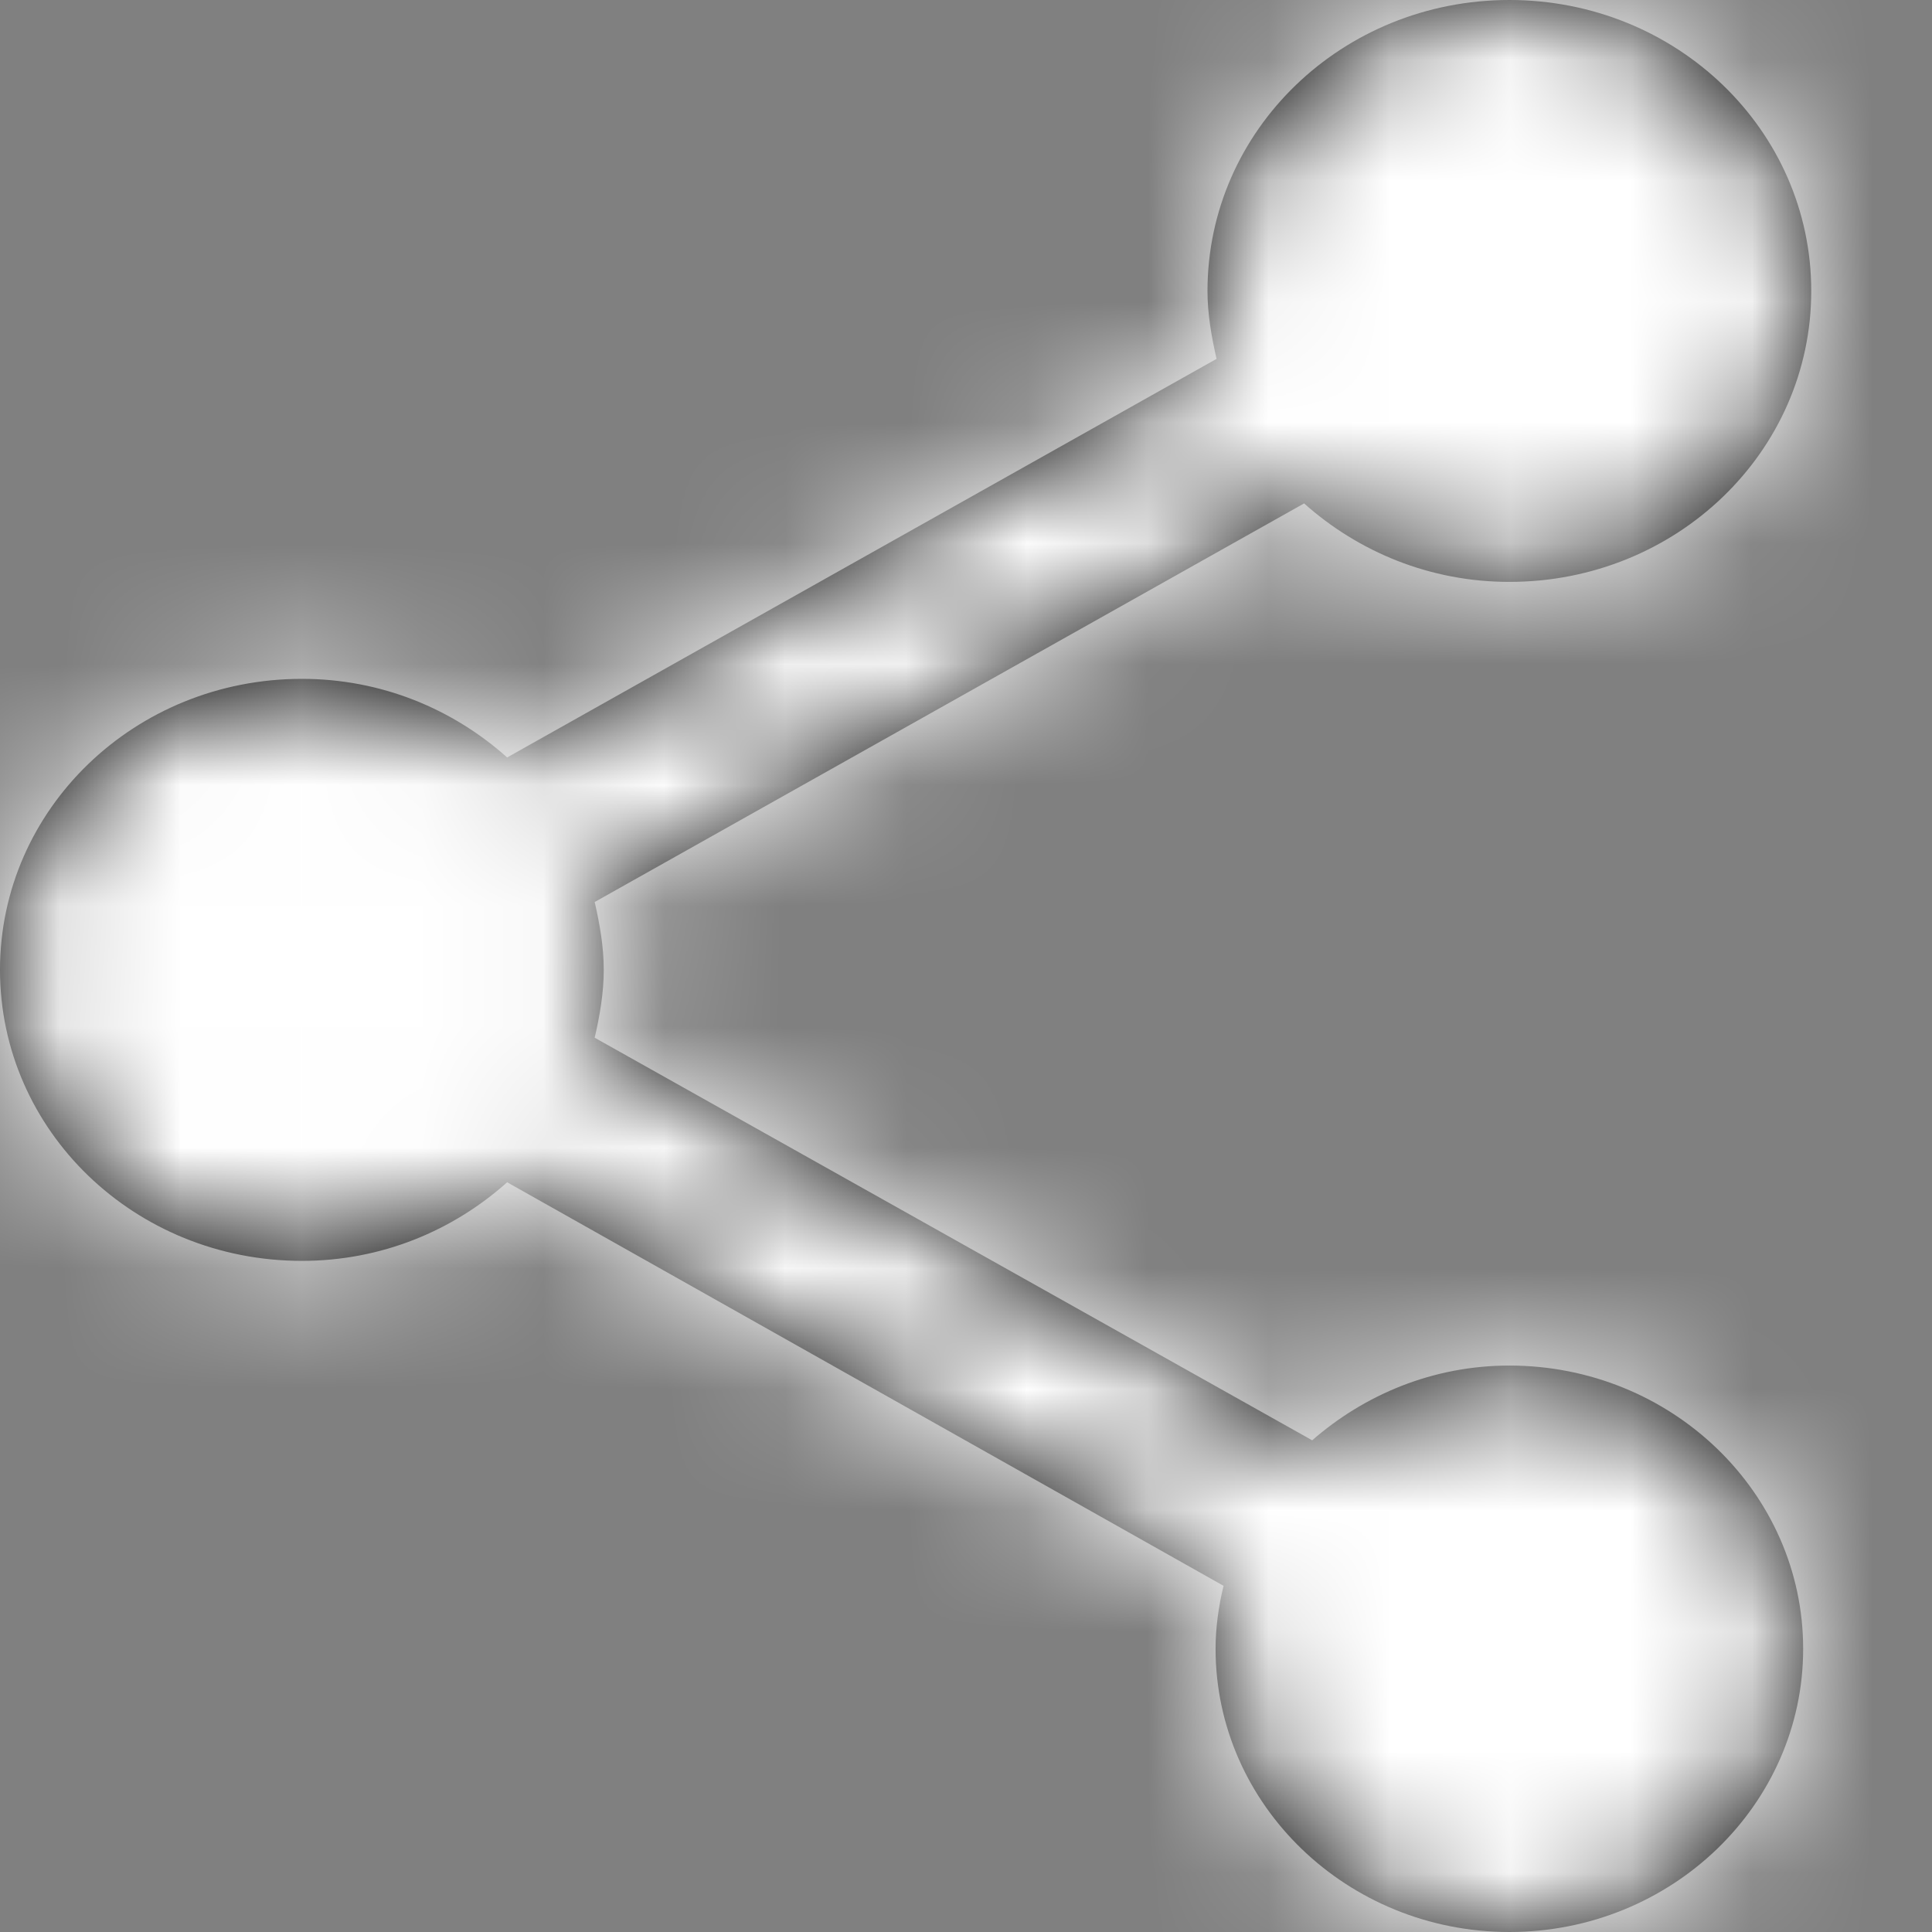 <?xml version="1.0" encoding="UTF-8"?>
<svg width="16px" height="16px" viewBox="0 0 16 16" version="1.1" xmlns="http://www.w3.org/2000/svg" xmlns:xlink="http://www.w3.org/1999/xlink">
    <rect x="0" y="0" width="16" height="16" fill="#808080" stroke="none"/>
    <!-- Generator: sketchtool 54.1 (76490) - https://sketchapp.com -->
    <title>F9C9AD46-B6CD-4C59-BF8E-829AD1D104D5</title>
    <desc>Created with sketchtool.</desc>
    <defs>
        <path d="M12.5,11.309 C11.867,11.309 11.3,11.55 10.867,11.928 L4.925,8.594 C4.967,8.41 5,8.225 5,8.032 C5,7.839 4.967,7.655 4.925,7.47 L10.8,4.169 C11.25,4.57 11.842,4.819 12.5,4.819 C13.883,4.819 15,3.743 15,2.41 C15,1.076 13.883,0 12.5,0 C11.117,0 10,1.076 10,2.41 C10,2.602 10.033,2.787 10.075,2.972 L4.2,6.273 C3.75,5.871 3.158,5.622 2.5,5.622 C1.117,5.622 0,6.699 0,8.032 C0,9.365 1.117,10.442 2.5,10.442 C3.158,10.442 3.75,10.193 4.2,9.791 L10.133,13.133 C10.092,13.301 10.067,13.478 10.067,13.655 C10.067,14.948 11.158,16 12.5,16 C13.842,16 14.933,14.948 14.933,13.655 C14.933,12.361 13.842,11.309 12.5,11.309 Z" id="path-1"></path>
    </defs>
    <g id="Symbols" stroke="none" stroke-width="1" fill="none" fill-rule="evenodd">
        <g id="Icon/Social/SHare">
            <g id="↳-🎨Color">
                <mask id="mask-2" fill="white">
                    <use xlink:href="#path-1"></use>
                </mask>
                <use id="Mask" fill="#000000" fill-rule="nonzero" xlink:href="#path-1"></use>
                <g id="UI/Color/Flat/Grey-50%" mask="url(#mask-2)" fill="#ffffff">
                    <g transform="translate(-3, -2)" id="Base">
                        <rect x="0" y="0" width="22" height="21"></rect>
                    </g>
                </g>
            </g>
        </g>
    </g>
</svg>